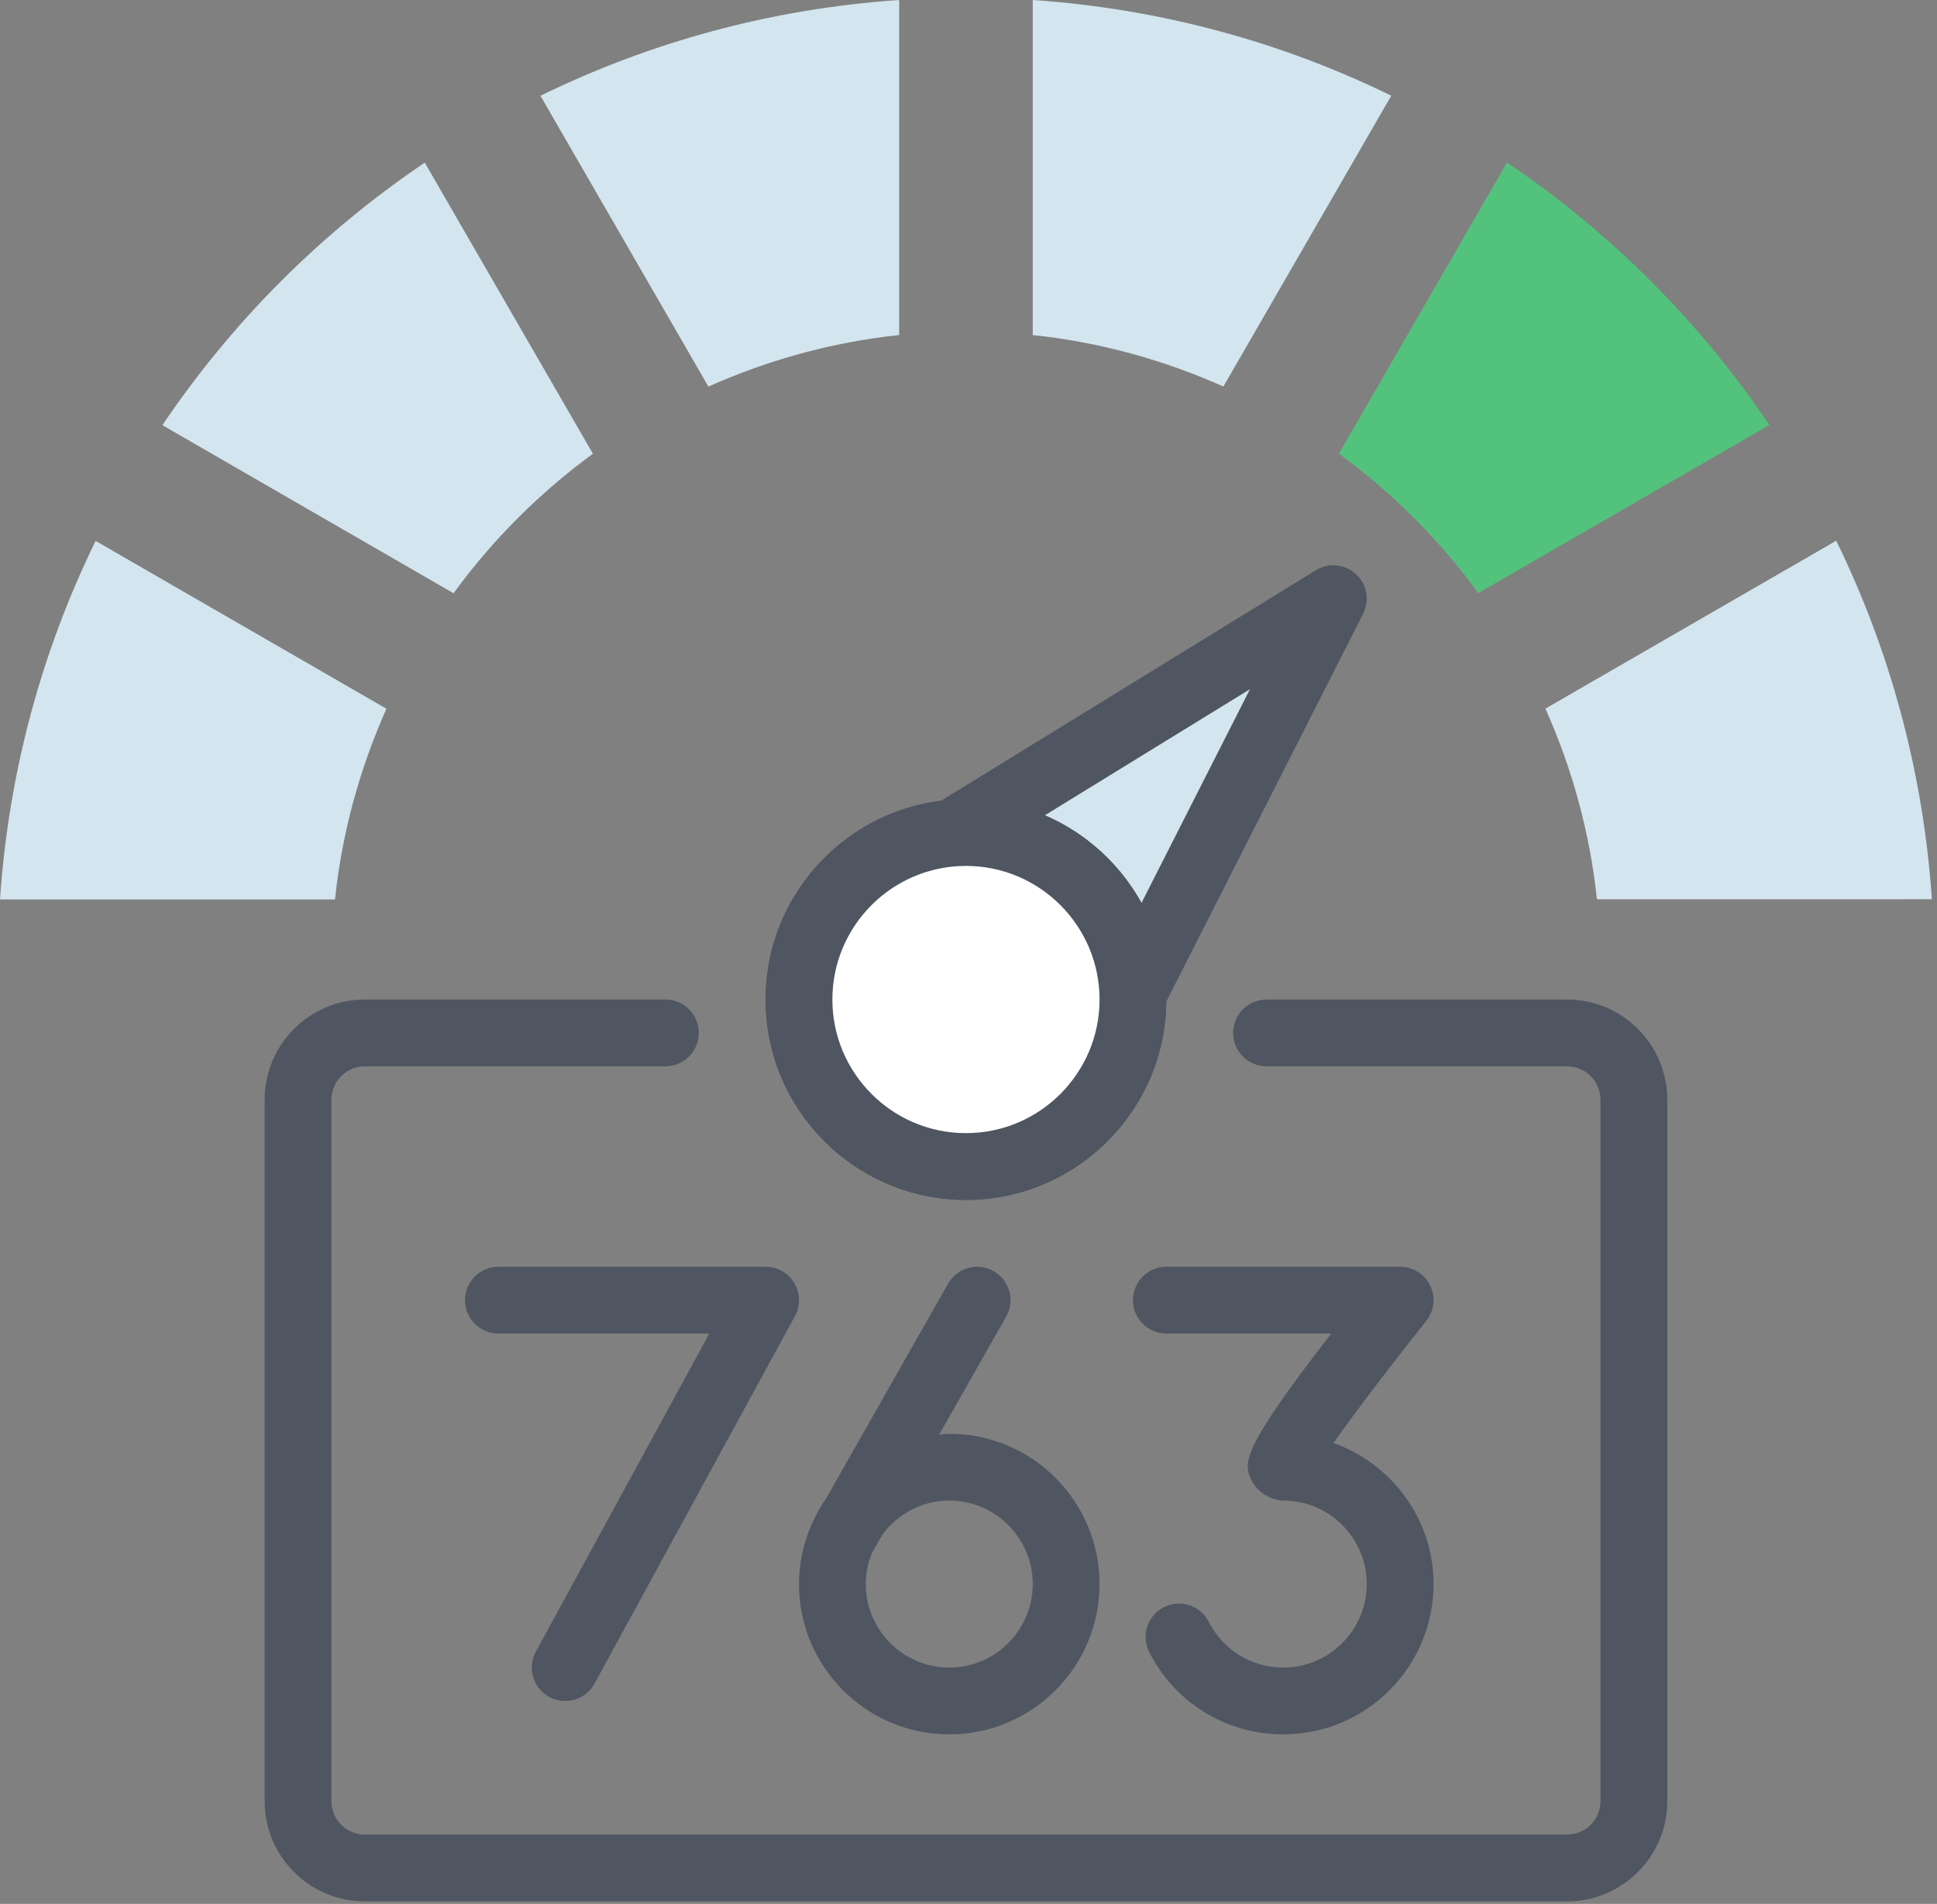 <?xml version="1.0" encoding="UTF-8"?>
<svg width="58px" height="57px" viewBox="0 0 58 57" version="1.1" xmlns="http://www.w3.org/2000/svg" xmlns:xlink="http://www.w3.org/1999/xlink">
    <rect x="0" y="0" width="58" height="57" fill="#808080" stroke="none"/>
    <!-- Generator: Sketch 49.3 (51167) - http://www.bohemiancoding.com/sketch -->
    <title>Icon/ Credit Score</title>
    <desc>Created with Sketch.</desc>
    <defs></defs>
    <g id="Icon/-Credit-Score" stroke="none" stroke-width="1" fill="none" fill-rule="evenodd">
        <g id="Page-1">
            <path d="M21.212,11.574 C22.991,10.78 24.908,10.243 26.924,10.031 L26.924,0 C23.091,0.261 19.462,1.261 16.183,2.868 L21.212,11.574 Z" id="Fill-1" fill="#D3E5EF"></path>
            <path d="M30.924,-0 L30.924,10.031 C32.939,10.243 34.854,10.779 36.632,11.572 L41.659,2.865 C38.381,1.261 34.755,0.262 30.924,-0" id="Fill-3" fill="#D3E5EF"></path>
            <path d="M11.571,21.218 L2.863,16.194 C1.259,19.471 0.26,23.099 0,26.928 L10.031,26.927 C10.242,24.913 10.779,22.997 11.571,21.218" id="Fill-5" fill="#D3E5EF"></path>
            <path d="M46.275,21.215 C47.068,22.993 47.605,24.908 47.817,26.923 L57.847,26.922 C57.586,23.092 56.587,19.466 54.982,16.188 L46.275,21.215 Z" id="Fill-7" fill="#D3E5EF"></path>
            <path d="M40.09,13.583 C41.69,14.75 43.097,16.157 44.264,17.757 L52.982,12.724 C50.893,9.626 48.221,6.954 45.123,4.865 L40.09,13.583 Z" id="Fill-9" fill="#53C27C"></path>
            <path d="M13.581,17.761 C14.748,16.16 16.155,14.754 17.754,13.585 L12.719,4.869 C9.622,6.958 6.951,9.63 4.862,12.729 L13.581,17.761 Z" id="Fill-11" fill="#D3E5EF"></path>
            <polyline id="Fill-13" fill="#D3E5EF" points="34.336 28.933 39.924 17.923 29.055 24.608"></polyline>
            <path d="M33.924,29.924 C33.924,32.686 31.685,34.924 28.924,34.924 C26.163,34.924 23.924,32.686 23.924,29.924 C23.924,27.162 26.163,24.924 28.924,24.924 C31.685,24.924 33.924,27.162 33.924,29.924" id="Fill-15" fill="#FFFFFF"></path>
            <path d="M28.924,25.924 C26.718,25.924 24.924,27.718 24.924,29.924 C24.924,32.13 26.718,33.924 28.924,33.924 C31.13,33.924 32.924,32.13 32.924,29.924 C32.924,27.718 31.13,25.924 28.924,25.924 M28.924,35.924 C25.615,35.924 22.924,33.233 22.924,29.924 C22.924,26.615 25.615,23.924 28.924,23.924 C32.233,23.924 34.924,26.615 34.924,29.924 C34.924,33.233 32.233,35.924 28.924,35.924" id="Fill-17" fill="#4F5661"></path>
            <path d="M16.923,50.924 C16.761,50.924 16.597,50.885 16.445,50.802 C15.96,50.537 15.781,49.93 16.046,49.445 L21.239,39.924 L14.924,39.924 C14.372,39.924 13.924,39.477 13.924,38.924 C13.924,38.371 14.372,37.924 14.924,37.924 L22.924,37.924 C23.277,37.924 23.604,38.111 23.784,38.413 C23.964,38.717 23.971,39.093 23.802,39.403 L17.802,50.403 C17.62,50.736 17.277,50.924 16.923,50.924" id="Fill-19" fill="#4F5661"></path>
            <path d="M39.928,43.201 C40.595,42.254 41.705,40.8 42.705,39.549 C42.946,39.248 42.992,38.837 42.826,38.49 C42.659,38.144 42.309,37.924 41.925,37.924 L34.925,37.924 C34.372,37.924 33.925,38.371 33.925,38.924 C33.925,39.476 34.372,39.924 34.925,39.924 L39.861,39.924 C37.085,43.502 37.236,43.816 37.486,44.336 C37.54,44.449 37.624,44.545 37.718,44.631 C37.718,44.631 37.718,44.632 37.718,44.632 C37.797,44.704 37.885,44.763 37.982,44.809 C38.015,44.826 38.047,44.842 38.082,44.854 C38.193,44.895 38.308,44.924 38.425,44.924 C39.803,44.924 40.925,46.045 40.925,47.424 C40.925,48.803 39.803,49.924 38.425,49.924 C37.478,49.924 36.623,49.399 36.194,48.555 C35.945,48.062 35.343,47.869 34.849,48.116 C34.357,48.367 34.161,48.969 34.411,49.461 C35.184,50.98 36.721,51.924 38.425,51.924 C40.906,51.924 42.925,49.905 42.925,47.424 C42.925,45.472 41.668,43.823 39.928,43.201" id="Fill-21" fill="#4F5661"></path>
            <path d="M28.424,49.924 C27.046,49.924 25.924,48.803 25.924,47.424 C25.924,47.099 25.991,46.79 26.104,46.505 L26.428,45.935 C26.884,45.325 27.606,44.924 28.424,44.924 C29.802,44.924 30.924,46.045 30.924,47.424 C30.924,48.803 29.802,49.924 28.424,49.924 M28.424,42.924 C28.32,42.924 28.222,42.947 28.119,42.954 L30.127,39.418 C30.4,38.938 30.232,38.327 29.751,38.054 C29.272,37.784 28.661,37.95 28.388,38.43 L24.744,44.848 C24.587,45.072 24.452,45.314 24.337,45.566 L24.317,45.602 C24.316,45.603 24.316,45.605 24.315,45.606 C24.068,46.163 23.924,46.777 23.924,47.424 C23.924,49.905 25.943,51.924 28.424,51.924 C30.905,51.924 32.924,49.905 32.924,47.424 C32.924,44.943 30.905,42.924 28.424,42.924" id="Fill-23" fill="#4F5661"></path>
            <path d="M46.924,56.924 L10.924,56.924 C9.27,56.924 7.924,55.578 7.924,53.924 L7.924,32.924 C7.924,31.27 9.27,29.924 10.924,29.924 L19.924,29.924 C20.476,29.924 20.924,30.371 20.924,30.924 C20.924,31.477 20.476,31.924 19.924,31.924 L10.924,31.924 C10.373,31.924 9.924,32.372 9.924,32.924 L9.924,53.924 C9.924,54.476 10.373,54.924 10.924,54.924 L46.924,54.924 C47.475,54.924 47.924,54.476 47.924,53.924 L47.924,32.924 C47.924,32.372 47.475,31.924 46.924,31.924 L37.924,31.924 C37.372,31.924 36.924,31.477 36.924,30.924 C36.924,30.371 37.372,29.924 37.924,29.924 L46.924,29.924 C48.578,29.924 49.924,31.27 49.924,32.924 L49.924,53.924 C49.924,55.578 48.578,56.924 46.924,56.924" id="Fill-25" fill="#4F5661"></path>
            <path d="M33.924,29.924 C33.924,32.686 31.685,34.924 28.924,34.924 C26.163,34.924 23.924,32.686 23.924,29.924 C23.924,27.162 26.163,24.924 28.924,24.924 C31.685,24.924 33.924,27.162 33.924,29.924" id="Fill-27" fill="#FFFFFF"></path>
            <path d="M34.179,27.034 C33.535,25.868 32.517,24.938 31.286,24.409 L37.428,20.633 L34.179,27.034 Z M28.924,33.924 C26.719,33.924 24.924,32.13 24.924,29.924 C24.924,27.718 26.719,25.924 28.924,25.924 C31.13,25.924 32.924,27.718 32.924,29.924 C32.924,32.13 31.13,33.924 28.924,33.924 Z M40.602,17.188 C40.272,16.886 39.782,16.837 39.4,17.072 L28.175,23.975 C25.219,24.346 22.924,26.87 22.924,29.924 C22.924,33.232 25.616,35.924 28.924,35.924 C32.21,35.924 34.885,33.268 34.921,29.99 L40.816,18.376 C41.018,17.977 40.931,17.492 40.602,17.188 Z" id="Fill-29" fill="#4F5661"></path>
        </g>
    </g>
</svg>
